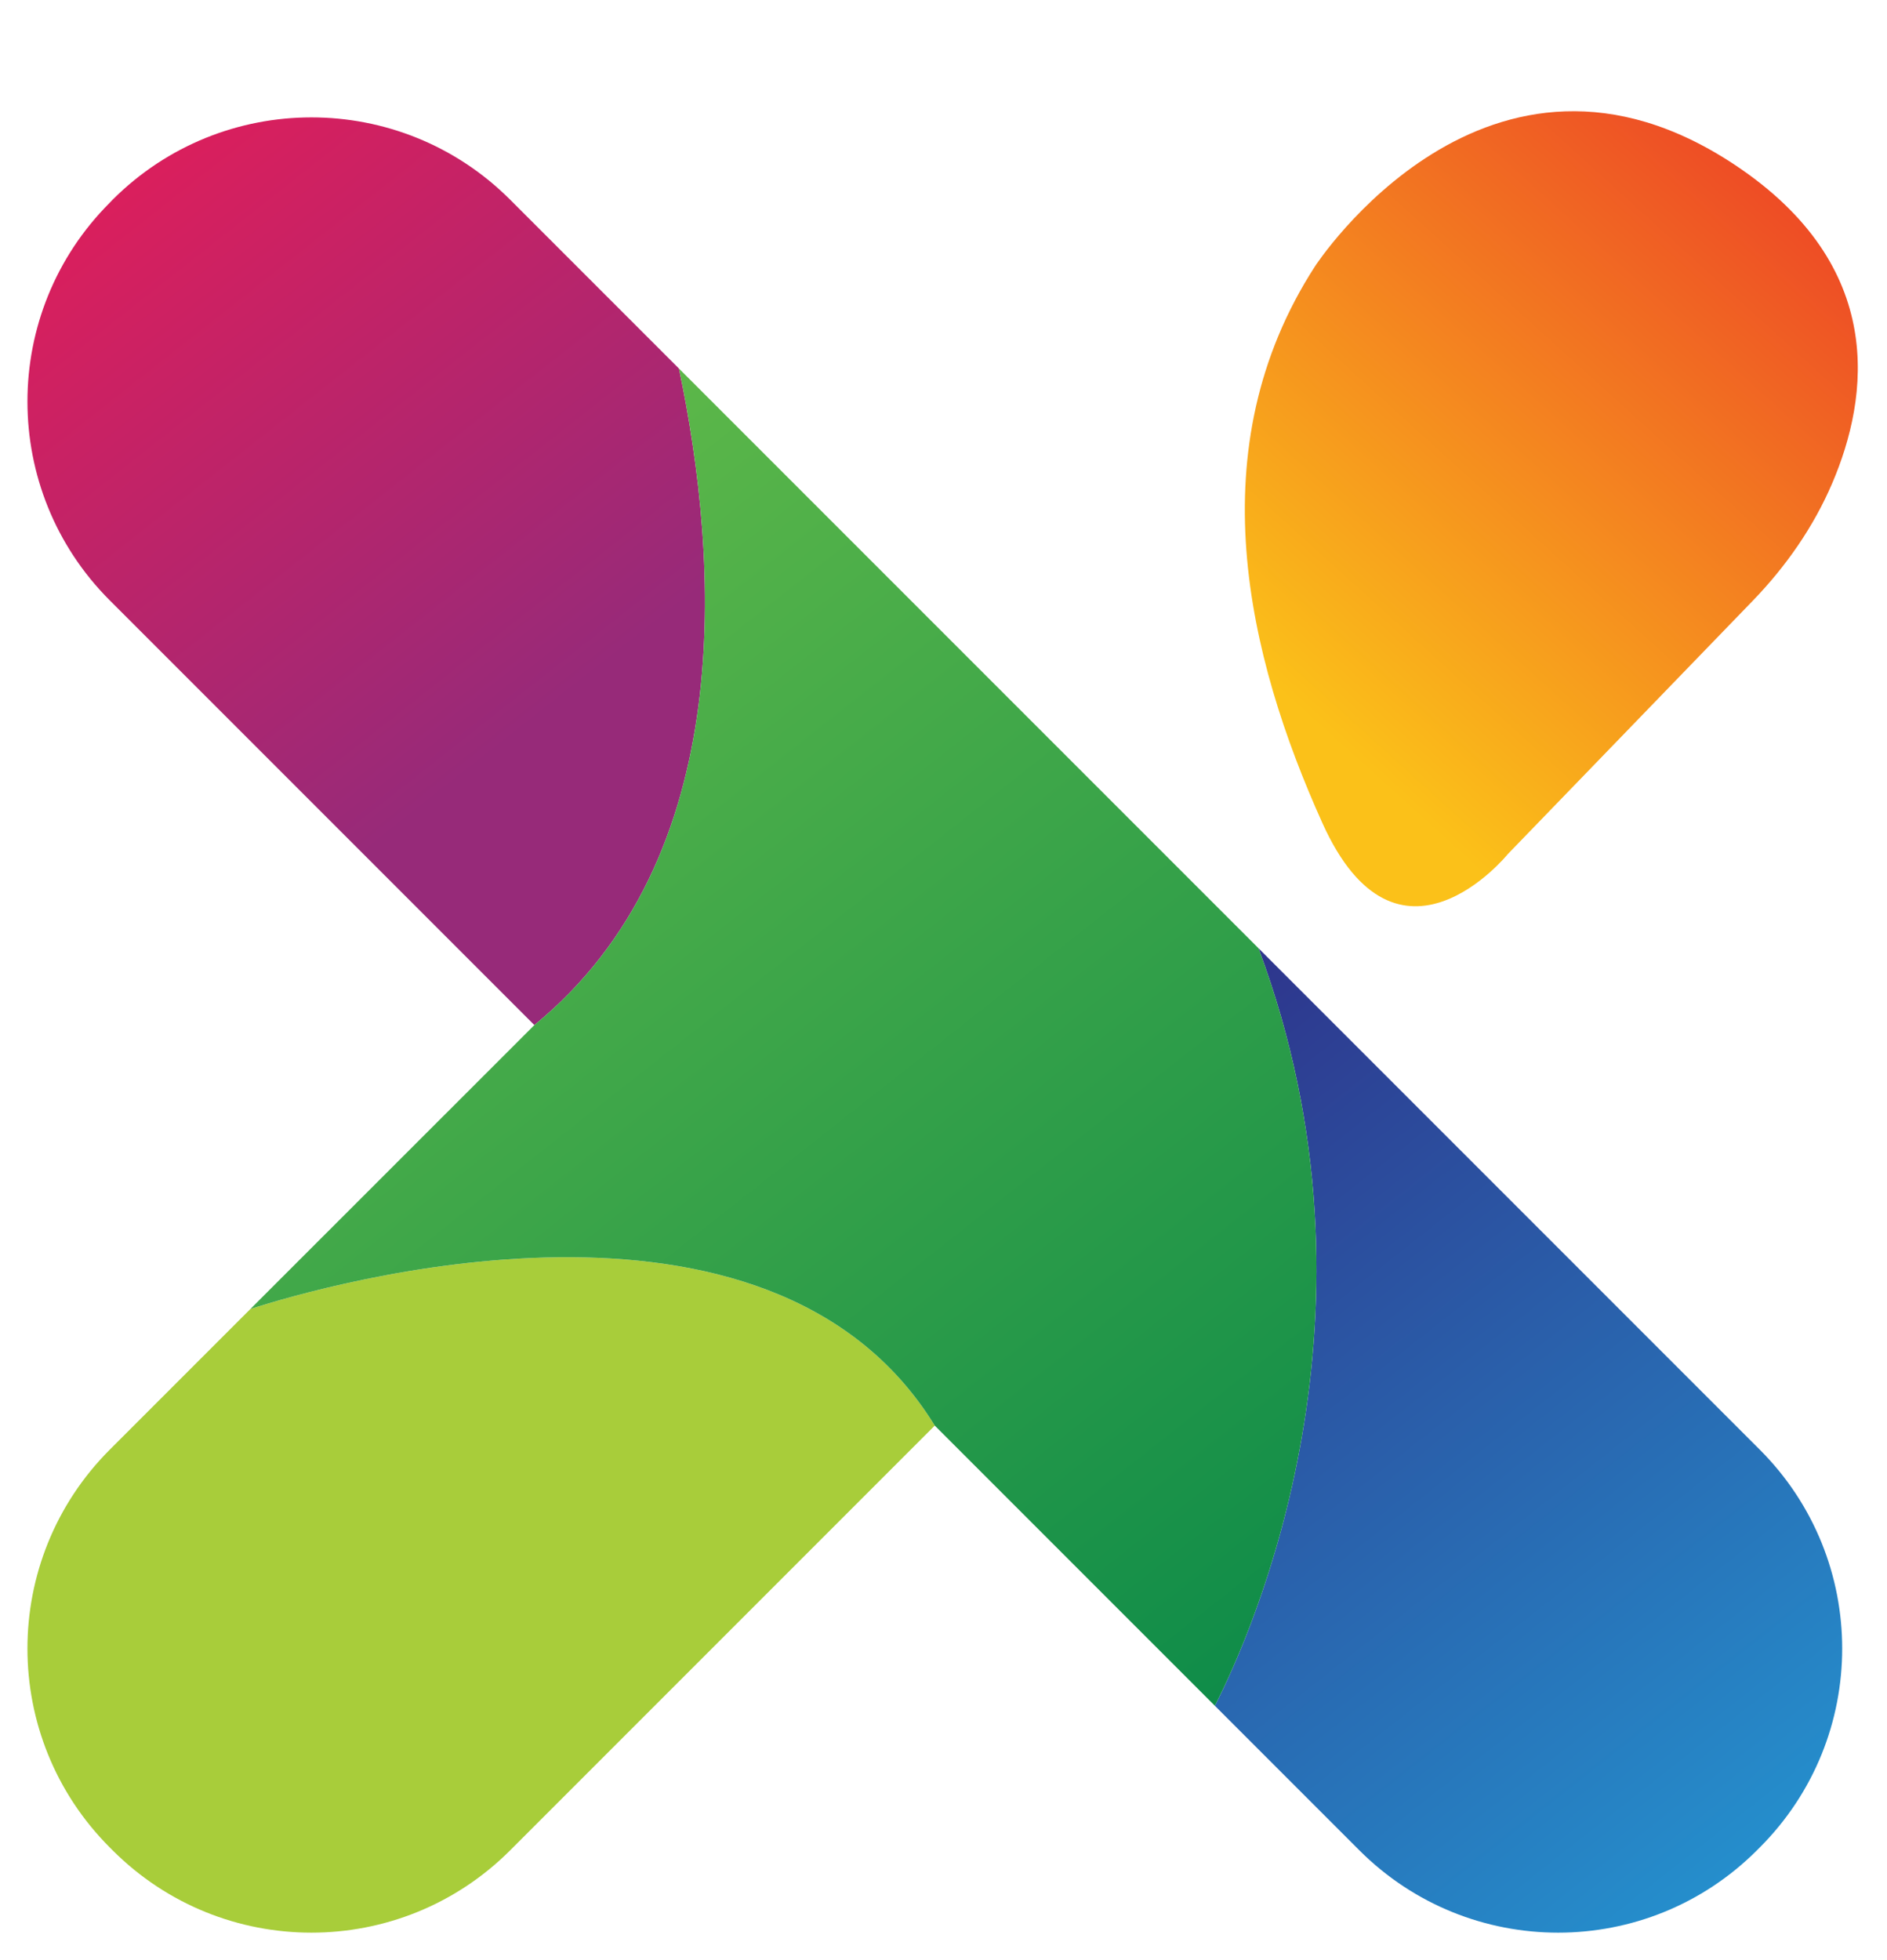<?xml version="1.0" ?>
<svg xmlns="http://www.w3.org/2000/svg" viewBox="-6.813 37.233 625.631 649.692">
	<linearGradient id="a" gradientUnits="userSpaceOnUse" x1="43.296" x2="179.673" y1="95.866" y2="269.177">
		<stop offset="0" stop-color="#d91f5d"/>
		<stop offset="1" stop-color="#972a79"/>
	</linearGradient>
	<linearGradient id="b" gradientUnits="userSpaceOnUse" x1="356.144" x2="565.068" y1="394.227" y2="659.734">
		<stop offset="0" stop-color="#2e358c"/>
		<stop offset="1" stop-color="#258ecc"/>
	</linearGradient>
	<linearGradient id="c" gradientUnits="userSpaceOnUse" x1="111.324" x2="394.668" y1="243.571" y2="603.653">
		<stop offset="0" stop-color="#5cb749"/>
		<stop offset="1" stop-color="#0f8c49"/>
	</linearGradient>
	<linearGradient id="d" gradientUnits="userSpaceOnUse" x1="582.798" x2="420.849" y1="90.589" y2="269.585">
		<stop offset="0" stop-color="#ed4826"/>
		<stop offset="1" stop-color="#fbc119"/>
	</linearGradient>
	<path d="M170.352 377.002L29.585 236.235c-36.398-36.395-36.398-95.422 0-131.819l.937-.979c36.397-36.396 95.422-36.396 131.819 0l55.958 55.957c13.508 64.354 19.56 162.42-47.947 217.608z" fill="url(#a)"/>
	<path d="M576.633 649.59l-.938.938c-36.396 36.397-95.422 36.397-131.819 0l-47.901-47.902c12.23-23.953 59.836-129.943 14.448-251.108L576.634 517.73c36.437 36.438 36.437 95.423-.001 131.86z" fill="url(#b)"/>
	<path d="M303.108 509.759L162.341 650.527c-36.397 36.397-95.422 36.397-131.819 0l-.937-.938c-36.398-36.437-36.398-95.422 0-131.861l46.625-46.624c24.505-7.883 171.962-50.716 226.898 38.655z" fill="#a8cd3a"/>
	<path d="M395.974 602.625l-92.866-92.866c-54.936-89.371-202.393-46.538-226.898-38.654l94.142-94.102c67.507-55.188 61.456-153.255 47.947-217.609l84.81 84.81 107.314 107.313c45.387 121.165-2.219 227.155-14.449 251.108z" fill="url(#c)"/>
	<path d="M429.167 125.513s57.23-88.28 139.423-33.487c50.228 33.487 44.296 76.749 32.086 105.332-6.209 14.535-15.364 27.626-26.347 38.985l-81.235 83.994s-36.528 45.055-61.492-10.348c-24.961-55.403-41.401-124.202-2.435-184.476z" fill="url(#d)"/>
</svg>

